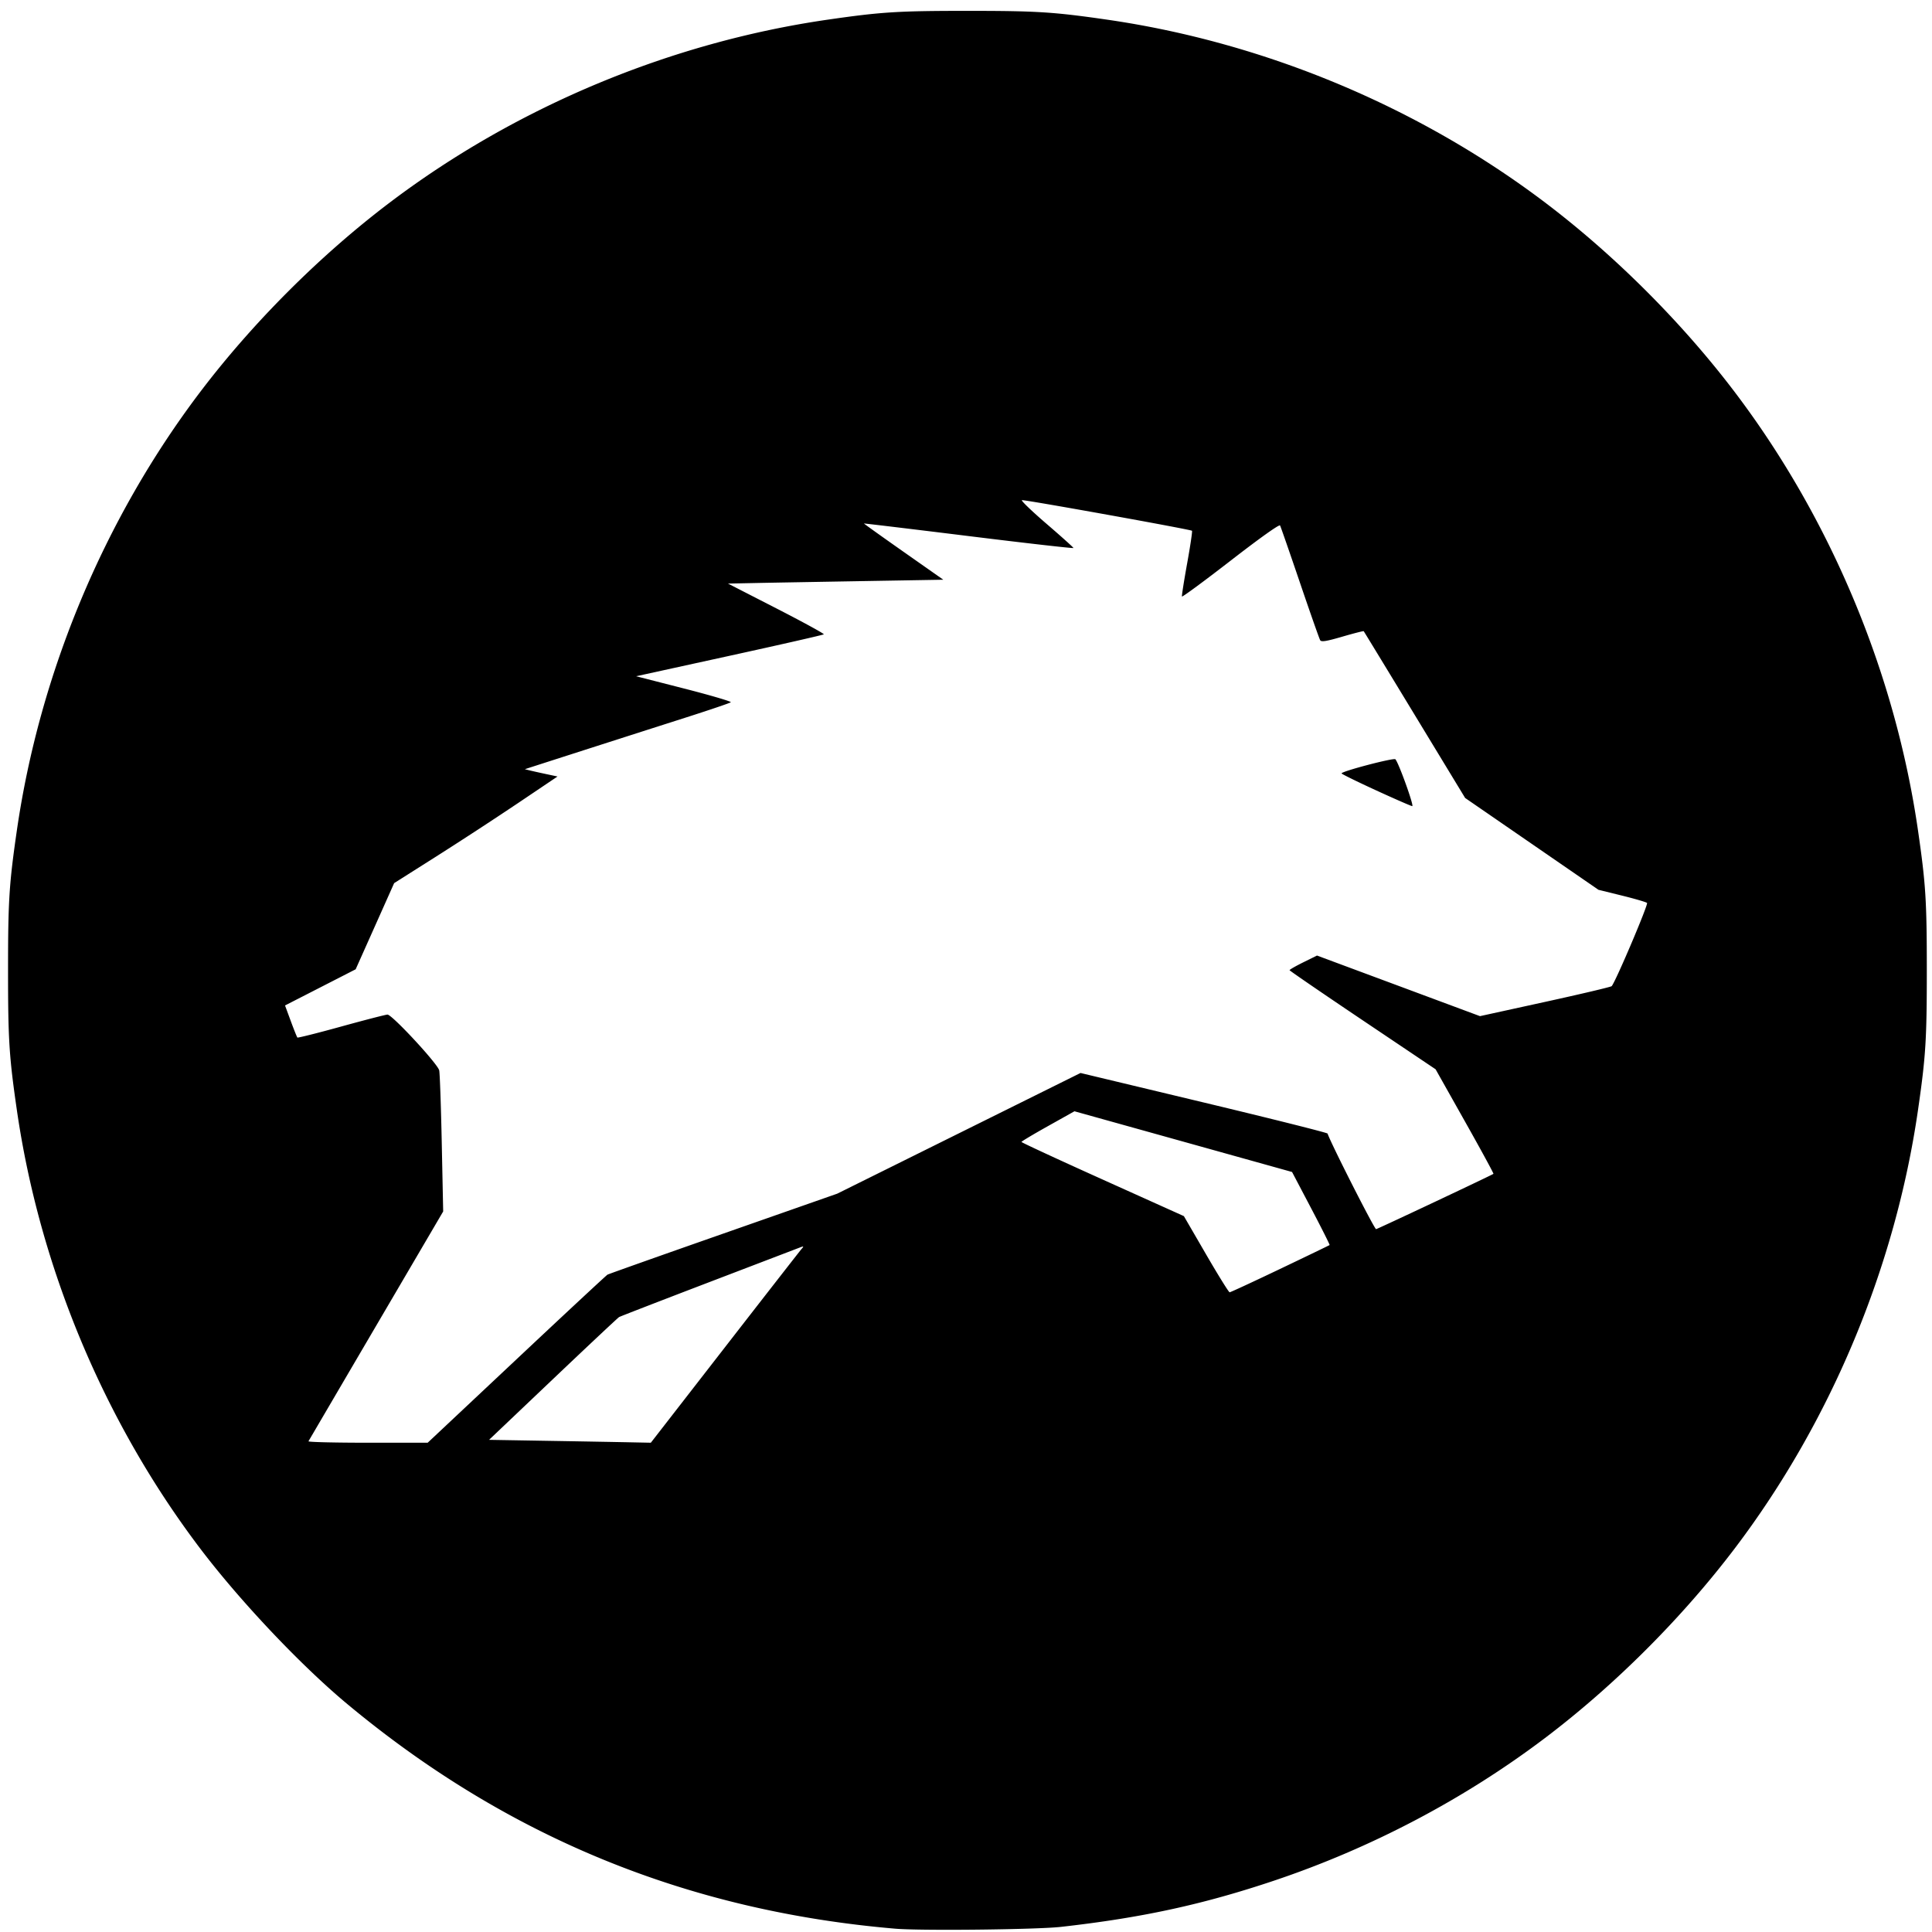 <svg width="226.777" height="226.777" viewBox="0 0 226.777 226.777" xmlns="http://www.w3.org/2000/svg"><path d="M105.067 226.387C80.68 224.3 59.512 215.623 40.78 200.033c-5.486-4.565-12.646-12.14-17.344-18.35-11.234-14.848-18.789-32.944-21.46-51.404-.908-6.278-1.032-8.24-1.032-16.392 0-8.151.124-10.115 1.032-16.392 2.671-18.46 10.226-36.556 21.46-51.404 6.186-8.176 14.148-16.138 22.324-22.324C60.608 12.533 78.704 4.978 97.164 2.307c6.278-.908 8.24-1.032 16.392-1.032 8.151 0 10.115.124 16.392 1.032 18.46 2.671 36.556 10.226 51.404 21.46 8.176 6.186 16.138 14.148 22.324 22.324 11.234 14.848 18.789 32.944 21.46 51.404.908 6.277 1.032 8.24 1.032 16.392 0 8.151-.124 10.114-1.032 16.392-2.671 18.46-10.226 36.556-21.46 51.404-6.186 8.176-14.148 16.138-22.324 22.324-9.465 7.161-20.39 12.912-31.803 16.742-8.366 2.807-15.52 4.359-25.014 5.426-2.858.321-16.46.47-19.468.212zm-44.443-66.83c5.733-5.386 10.54-9.857 10.683-9.938.142-.081 6.268-2.254 13.614-4.828l13.355-4.68 14.278-7.082 14.277-7.082 14.466 3.464c7.957 1.905 14.496 3.546 14.531 3.647.453 1.29 5.516 11.26 5.697 11.219.266-.061 13.654-6.372 13.776-6.493.04-.04-1.471-2.818-3.359-6.172l-3.432-6.1-8.565-5.755c-4.711-3.167-8.57-5.811-8.576-5.877-.006-.066.717-.48 1.605-.92l1.615-.798 9.566 3.556 9.565 3.557 7.654-1.676c4.209-.922 7.721-1.752 7.804-1.845.461-.516 4.325-9.61 4.15-9.768-.112-.102-1.441-.49-2.953-.863l-2.748-.678-7.826-5.39-7.825-5.39-5.921-9.752c-3.257-5.364-5.95-9.785-5.984-9.823-.034-.039-1.157.248-2.496.638-1.891.551-2.474.646-2.611.423-.098-.158-1.166-3.195-2.375-6.75-1.209-3.556-2.26-6.58-2.337-6.722-.084-.156-2.365 1.468-5.797 4.127-3.113 2.411-5.686 4.305-5.719 4.21-.033-.097.243-1.848.612-3.893.37-2.045.625-3.764.568-3.821-.154-.154-19.635-3.661-19.96-3.593-.152.032 1.145 1.28 2.881 2.774 1.737 1.494 3.16 2.772 3.163 2.84.004.067-5.52-.56-12.274-1.395-6.754-.834-12.296-1.5-12.315-1.48-.018.02 2.07 1.512 4.64 3.318l4.675 3.282-9.507.163c-5.229.09-10.916.19-12.638.226l-3.131.064 5.686 2.915c3.127 1.604 5.629 2.973 5.56 3.042-.07.07-5.055 1.205-11.078 2.523l-10.952 2.397 5.646 1.445c3.105.795 5.565 1.52 5.467 1.609-.099.09-2.471.895-5.272 1.79a8627.766 8627.766 0 0 0-18.336 5.883l-.566.184.566.14c.311.077 1.174.27 1.918.428l1.352.288-4.634 3.12a493.027 493.027 0 0 1-9.588 6.259l-4.954 3.137-2.258 5.057-2.26 5.057-4.145 2.123-4.146 2.123.676 1.832c.371 1.008.72 1.877.776 1.933.056.056 2.378-.527 5.16-1.296 2.783-.768 5.22-1.397 5.415-1.397.542 0 5.91 5.793 6.072 6.55.074.353.21 4.222.3 8.6l.165 7.957-7.859 13.403c-4.322 7.372-7.9 13.48-7.953 13.574-.053.093 3.074.17 6.949.17H50.2zm100.867-66.801c-2.209-1.015-4.017-1.903-4.018-1.974-.004-.249 6.135-1.86 6.318-1.658.396.439 2.222 5.52 1.976 5.5-.143-.013-2.067-.854-4.276-1.868zM85.05 158.198c4.76-6.132 8.813-11.332 9.006-11.557.328-.381.315-.394-.205-.195l-10.741 4.107c-5.603 2.143-10.301 3.962-10.441 4.044-.14.082-3.632 3.358-7.759 7.28l-7.504 7.13 6.967.118c3.831.065 8.103.141 9.494.17l2.527.051zm65.207-9.252c3.158-1.508 5.773-2.77 5.811-2.803.038-.034-.938-1.977-2.169-4.318l-2.238-4.257-12.77-3.564-12.772-3.563-3.107 1.74c-1.71.956-3.11 1.793-3.113 1.859-.003.066 4.286 2.052 9.53 4.414l9.534 4.294 2.595 4.471c1.427 2.46 2.676 4.47 2.775 4.47.1 0 2.766-1.234 5.924-2.743z" stroke-width=".226"/></svg>